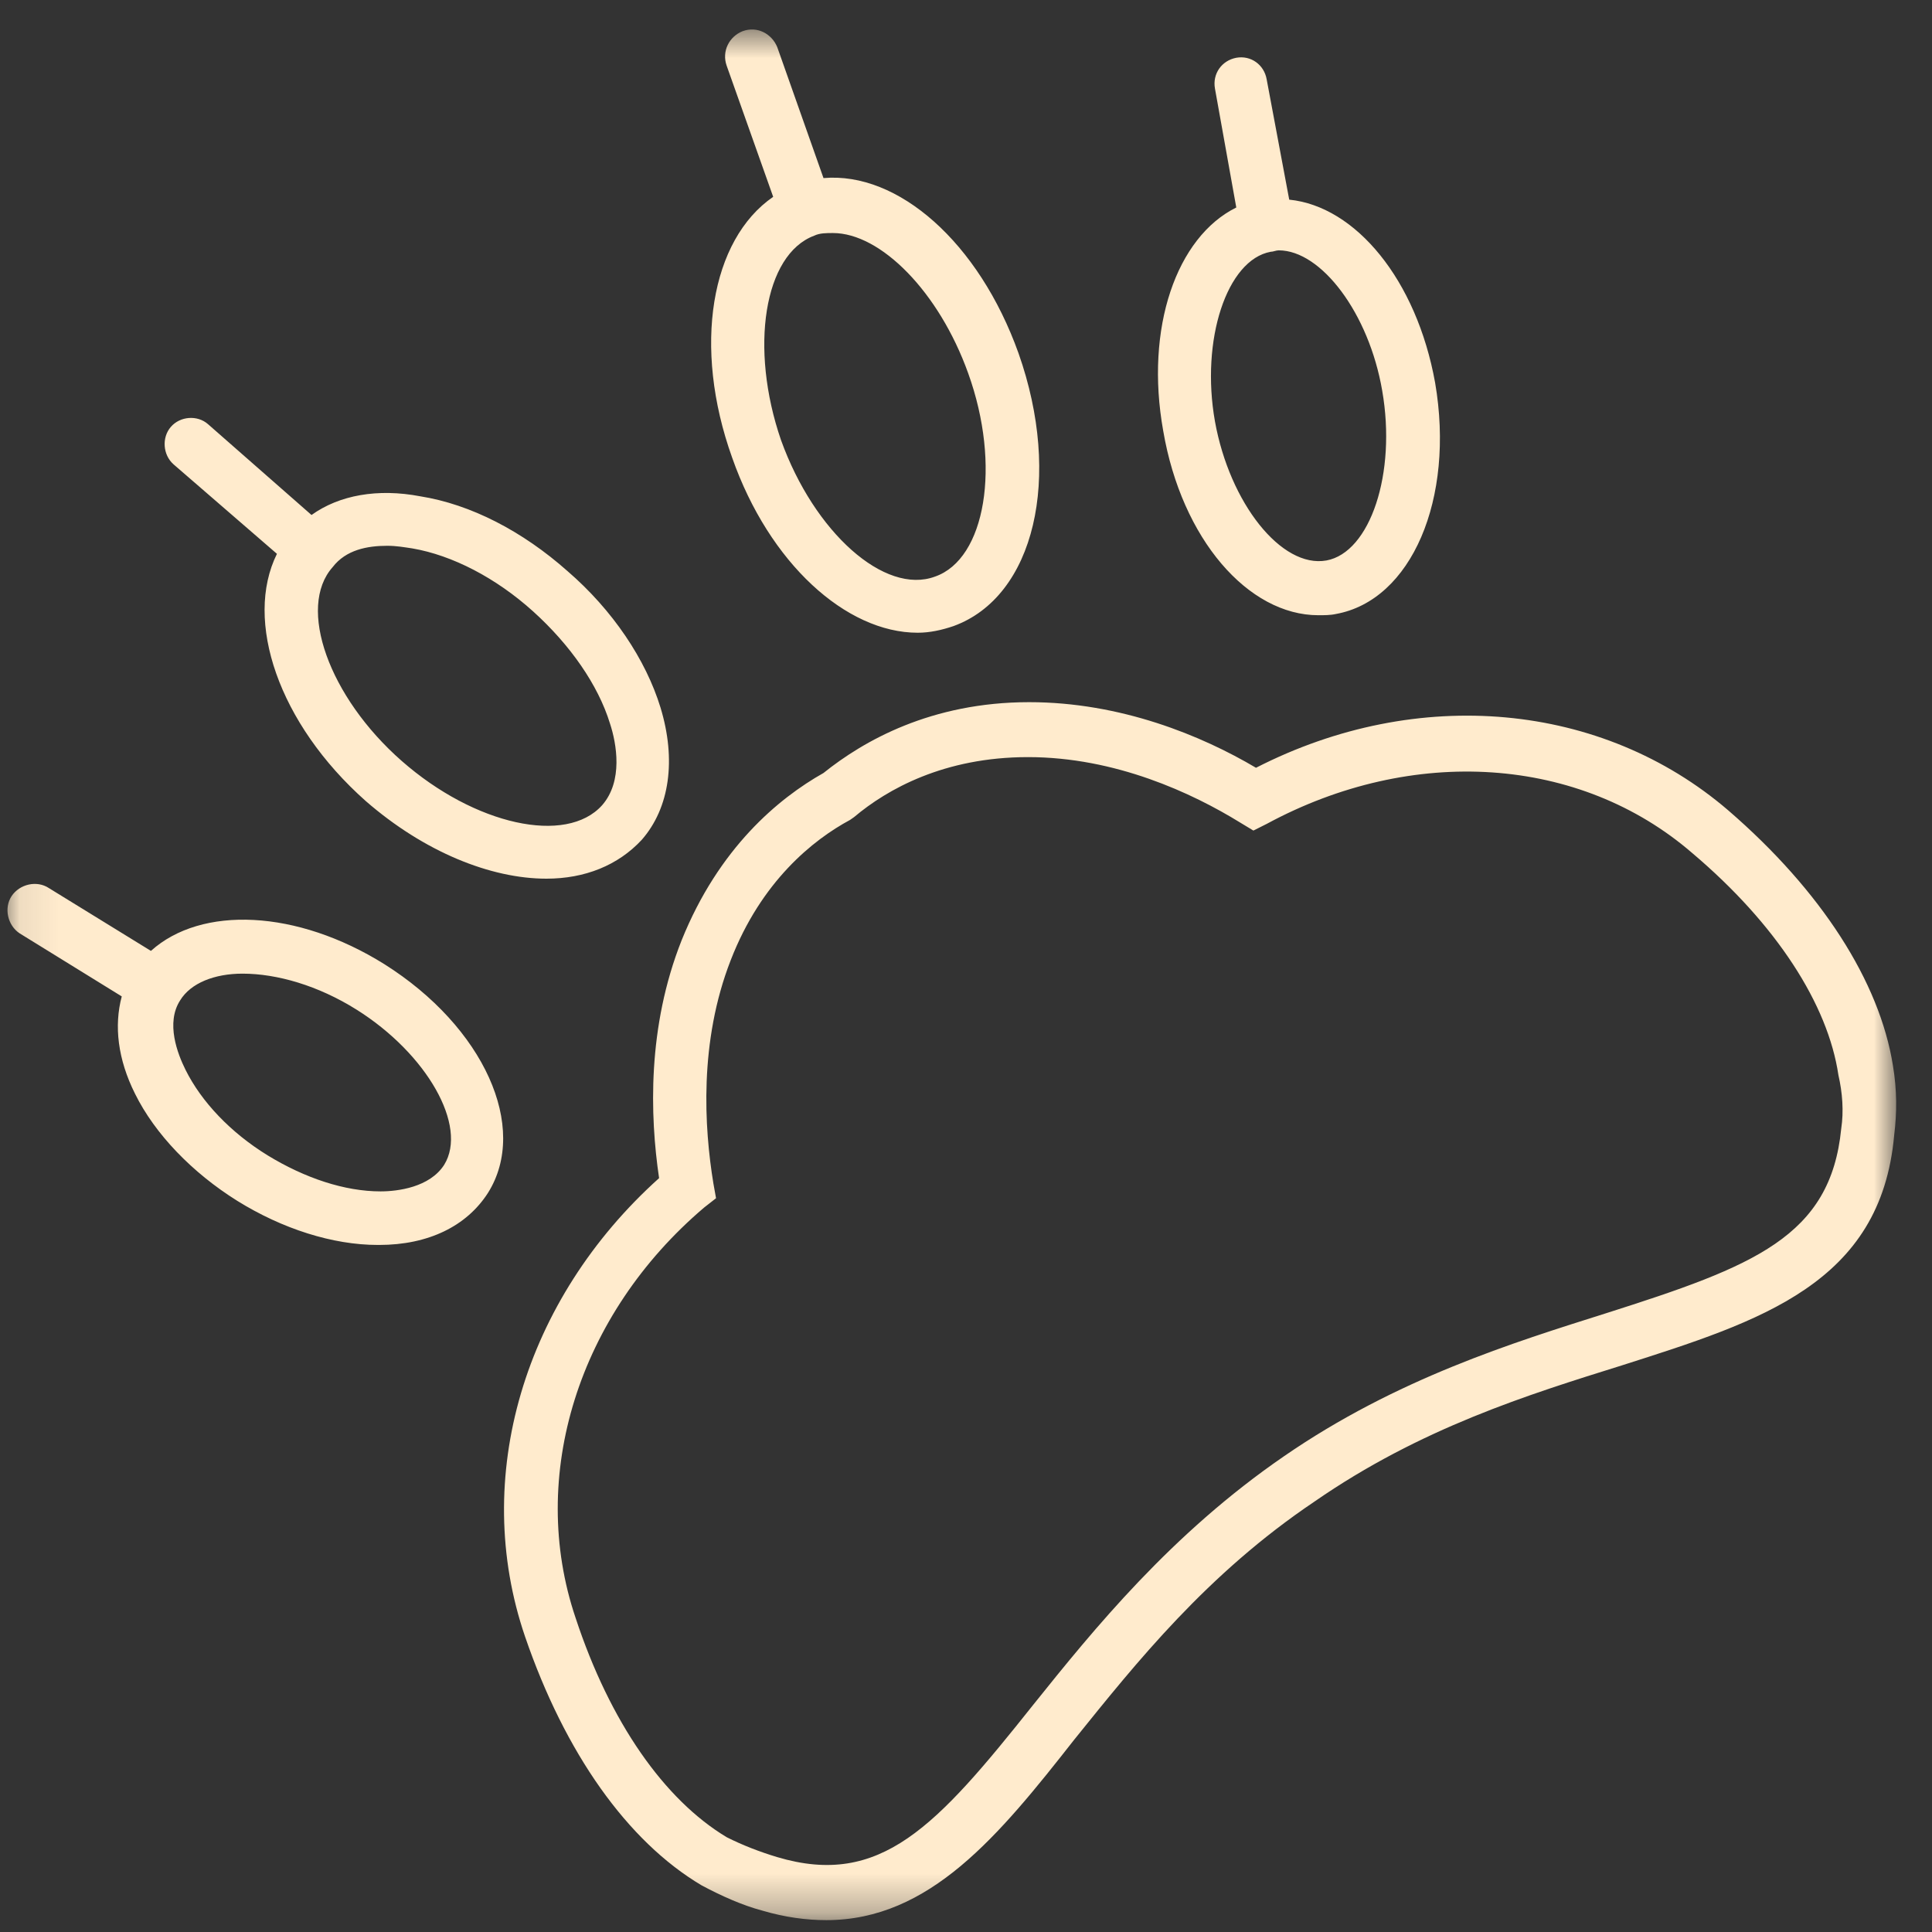 <svg width="50" height="50" viewBox="0 0 50 50" fill="none" xmlns="http://www.w3.org/2000/svg">
<rect x="0" y="0" width="50" height="50" fill="#333333" stroke="none"/>
<mask id="mask0_1_197" style="mask-type:luminance" maskUnits="userSpaceOnUse" x="0" y="0" width="50" height="50">
<path d="M0.083 0.667H49.104V49.693H0.083V0.667Z" fill="white"/>
</mask>
<g mask="url(#mask0_1_197)">
<path d="M48.99 27.583C48.646 25.406 47.135 23.052 44.729 20.974C41.469 18.172 36.698 17.724 32.505 19.87C31.099 19.037 29.005 18.172 26.635 18.172C24.094 18.172 22.344 19.177 21.312 20.005C20.146 20.662 18.604 21.943 17.641 24.333C16.75 26.578 16.818 28.865 17.057 30.49C13.557 33.635 12.182 38.24 13.588 42.354C14.62 45.365 16.234 47.651 18.156 48.792C18.672 49.068 19.219 49.312 19.734 49.448C20.318 49.62 20.87 49.693 21.385 49.693C24.062 49.693 25.849 47.51 27.802 45.021C29.417 43.016 31.24 40.729 34.021 38.859C36.766 36.958 39.547 36.094 41.984 35.333C45.557 34.193 48.677 33.224 49.021 29.38C49.094 28.792 49.094 28.208 48.99 27.583ZM47.651 29.208C47.375 32.01 45.385 32.771 41.573 33.984C39.167 34.745 36.146 35.677 33.229 37.688C30.312 39.693 28.318 42.151 26.74 44.12C24.234 47.271 22.792 48.859 20.115 48.062C19.667 47.927 19.219 47.755 18.807 47.547C17.193 46.578 15.786 44.573 14.896 41.87C13.656 38.203 14.963 34.021 18.224 31.25L18.531 31.01L18.463 30.63C18.224 29.177 18.088 26.958 18.911 24.849C19.703 22.807 21.042 21.734 22 21.219L22.104 21.146C22.963 20.422 24.438 19.594 26.604 19.594C28.87 19.594 30.859 20.526 32.094 21.287L32.438 21.495L32.781 21.323C36.557 19.281 40.885 19.557 43.802 22.083C45.969 23.917 47.307 25.99 47.578 27.823C47.682 28.276 47.719 28.76 47.651 29.208ZM7.167 14.333C6.312 16.062 7.203 18.724 9.469 20.734C10.979 22.047 12.698 22.74 14.141 22.74C15.135 22.74 15.995 22.396 16.609 21.734C17.333 20.906 17.505 19.662 17.094 18.312C16.713 17.068 15.854 15.787 14.688 14.781C13.521 13.745 12.182 13.052 10.875 12.844C9.776 12.635 8.781 12.812 8.062 13.328L5.385 10.979C5.109 10.734 4.661 10.771 4.422 11.047C4.182 11.323 4.214 11.771 4.49 12.016L7.167 14.333ZM10.021 14.125C10.26 14.125 10.463 14.162 10.672 14.193C11.703 14.37 12.833 14.953 13.797 15.823C14.755 16.688 15.479 17.724 15.786 18.724C15.958 19.245 16.13 20.214 15.583 20.839C14.656 21.875 12.286 21.354 10.396 19.693C8.51 18.037 7.682 15.719 8.609 14.677C8.953 14.229 9.505 14.125 10.021 14.125ZM9.948 24.953C7.682 23.537 5.214 23.432 3.906 24.609L1.266 22.984C0.953 22.776 0.51 22.88 0.302 23.188C0.094 23.5 0.198 23.953 0.51 24.156L3.151 25.787C2.948 26.547 3.047 27.412 3.495 28.307C4.01 29.349 4.974 30.349 6.141 31.078C7.307 31.802 8.609 32.219 9.776 32.219H9.812C11.083 32.219 12.078 31.734 12.63 30.87C13.693 29.177 12.526 26.578 9.948 24.953ZM11.495 30.146C11.12 30.729 10.292 30.833 9.849 30.833C8.922 30.833 7.891 30.49 6.927 29.901C5.969 29.312 5.214 28.516 4.802 27.688C4.594 27.271 4.286 26.474 4.661 25.891C4.937 25.438 5.557 25.198 6.276 25.198C7.167 25.198 8.234 25.505 9.229 26.13C11.047 27.271 12.115 29.141 11.495 30.146ZM18.948 11.844C19.906 14.573 21.896 16.375 23.75 16.375C24.062 16.375 24.37 16.307 24.677 16.203C26.776 15.438 27.495 12.359 26.359 9.141C25.333 6.271 23.24 4.438 21.312 4.609L20.115 1.219C19.974 0.875 19.599 0.667 19.219 0.807C18.875 0.943 18.672 1.323 18.807 1.703L20.01 5.094C18.396 6.203 17.917 8.969 18.948 11.844ZM21.073 6.099C21.213 6.031 21.385 6.031 21.557 6.031C22.792 6.031 24.302 7.552 25.057 9.661C25.917 12.047 25.505 14.469 24.198 14.922C22.896 15.406 21.073 13.781 20.213 11.391C19.391 9.005 19.771 6.583 21.073 6.099ZM34.12 15.922C34.26 15.922 34.432 15.922 34.568 15.891C36.526 15.542 37.656 12.917 37.141 9.906C36.661 7.24 35.083 5.339 33.365 5.167L32.781 2.052C32.714 1.672 32.37 1.427 31.995 1.495C31.615 1.568 31.375 1.911 31.443 2.292L31.995 5.37C30.448 6.135 29.625 8.484 30.104 11.151C30.583 13.953 32.302 15.922 34.12 15.922ZM32.885 6.516C32.953 6.516 33.021 6.479 33.094 6.479C34.193 6.479 35.427 8.104 35.771 10.109C36.146 12.255 35.458 14.297 34.328 14.505C33.161 14.714 31.823 13.016 31.443 10.906C31.068 8.797 31.75 6.724 32.885 6.516Z" fill="#FFEBCD"/>
</g>
</svg>

